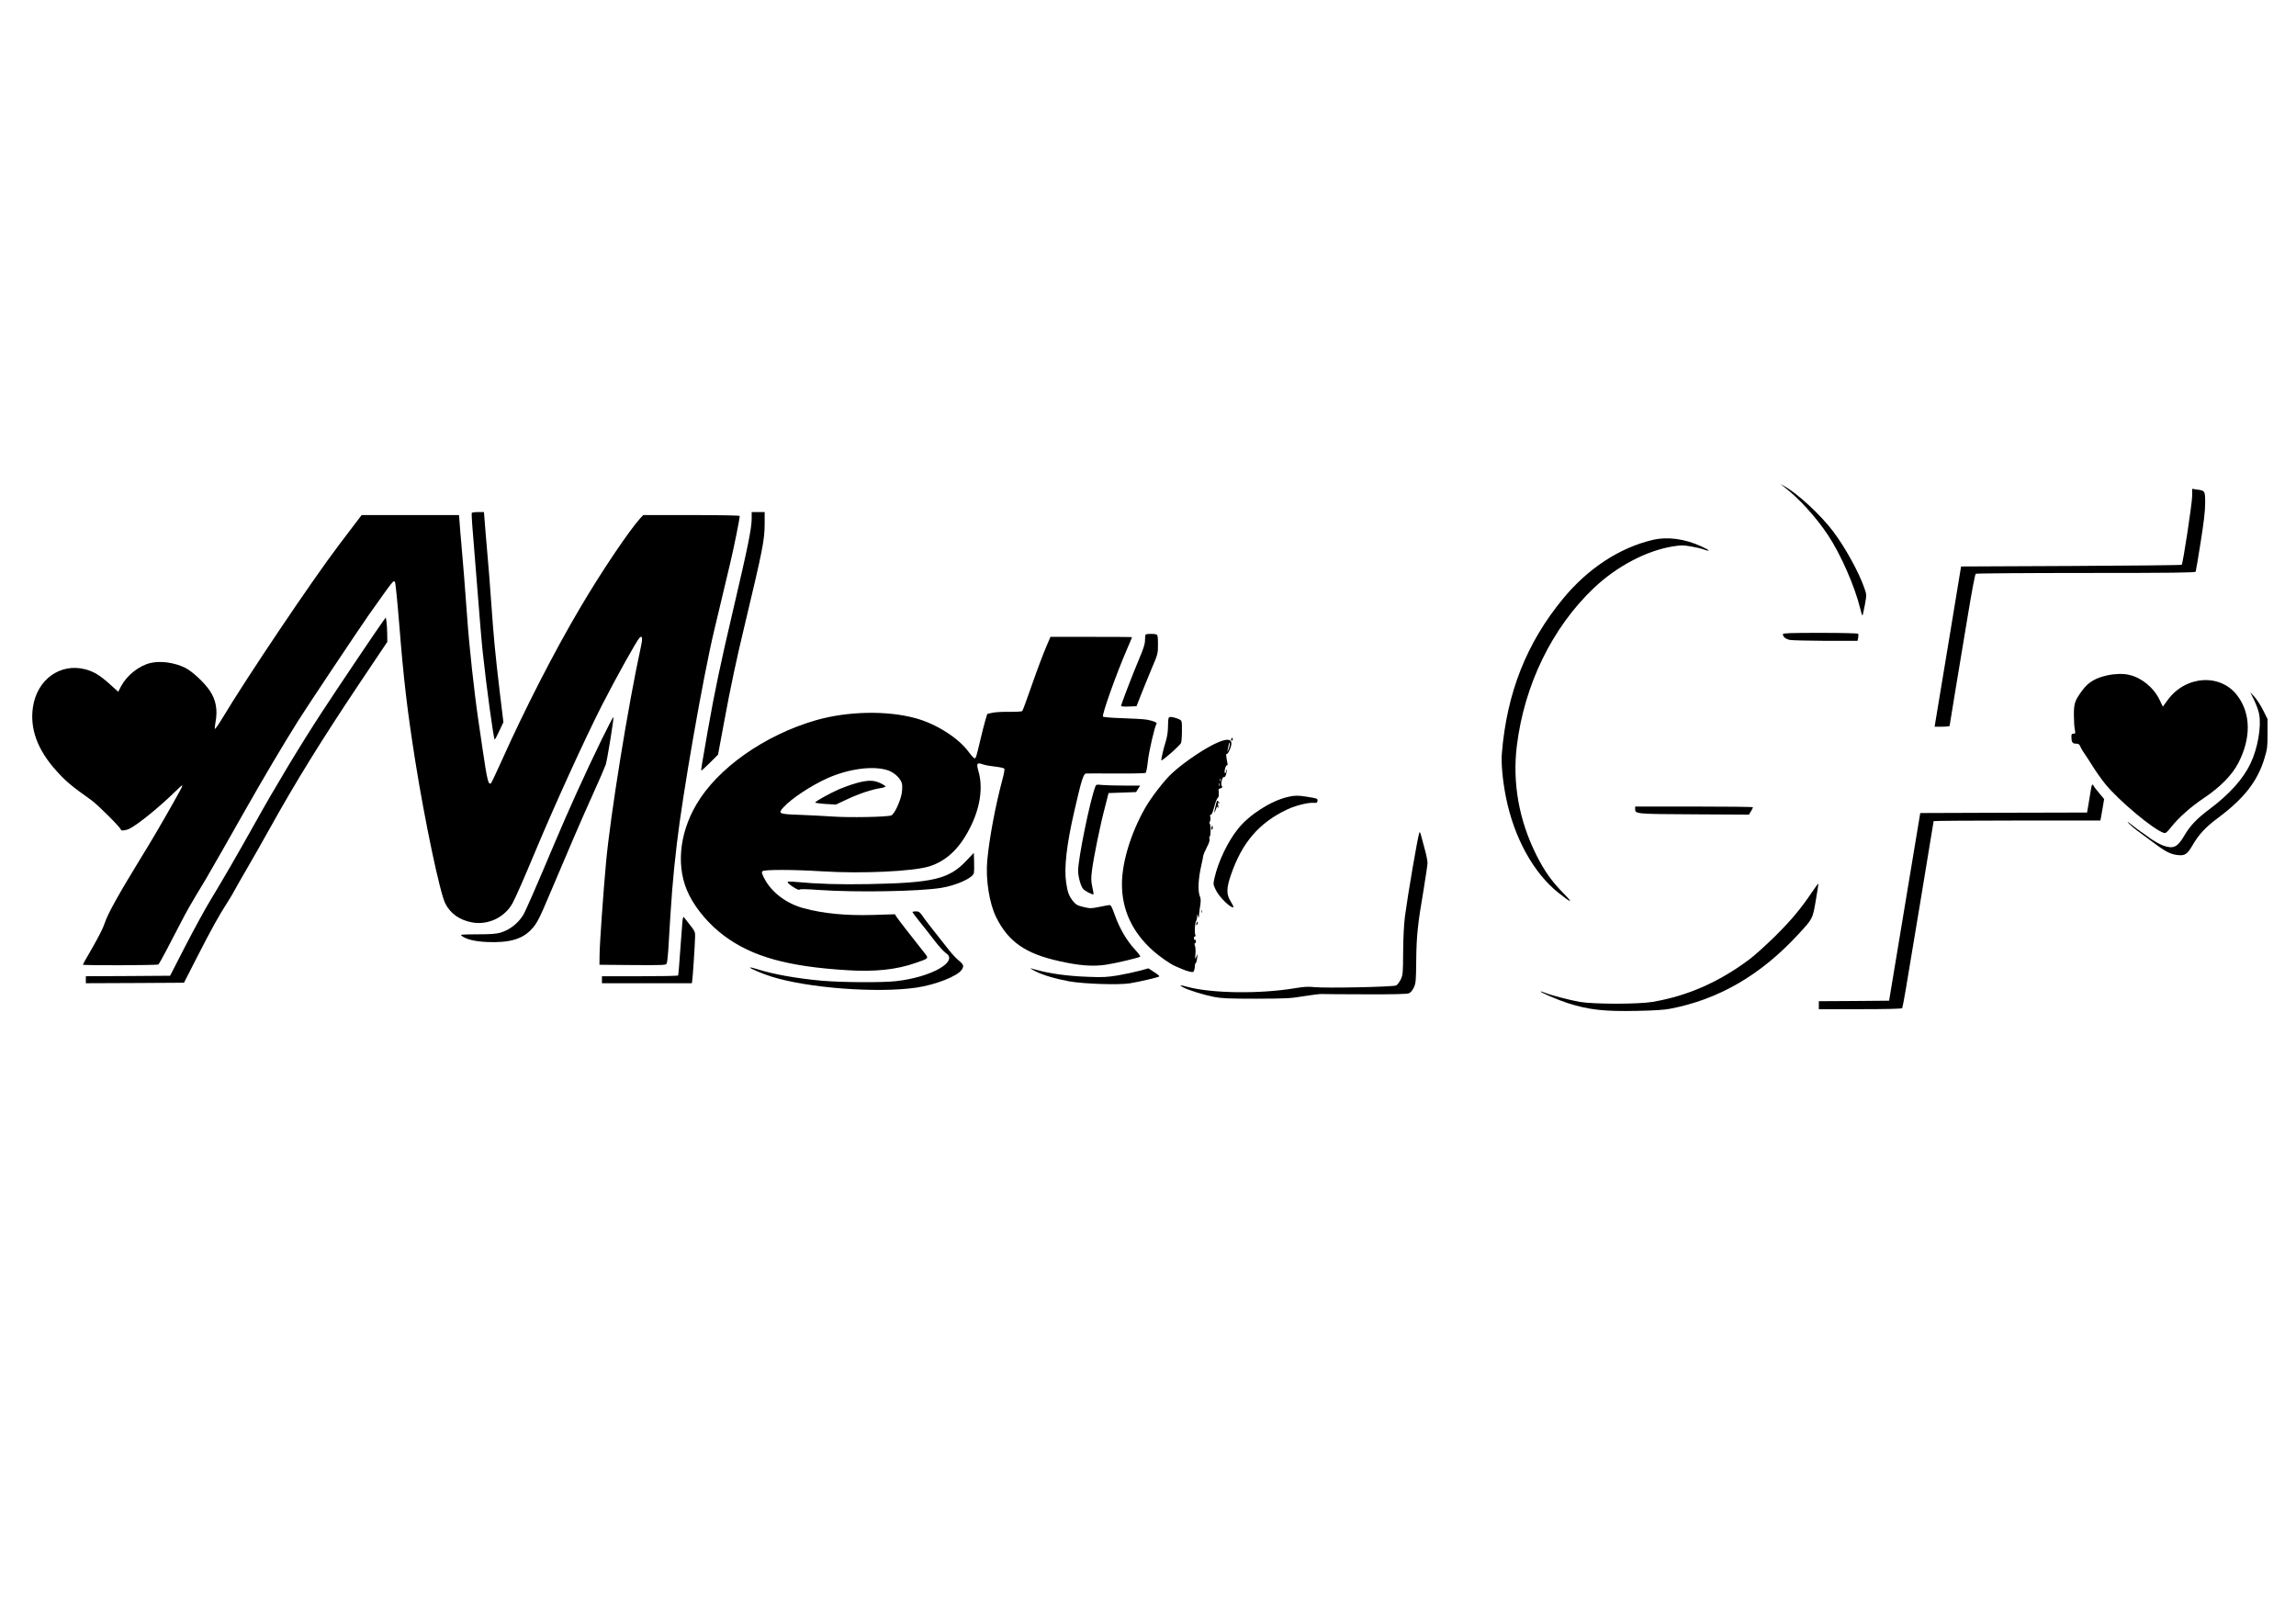 <?xml version="1.0" standalone="no"?>
<!DOCTYPE svg PUBLIC "-//W3C//DTD SVG 20010904//EN"
 "http://www.w3.org/TR/2001/REC-SVG-20010904/DTD/svg10.dtd">
<svg version="1.0" xmlns="http://www.w3.org/2000/svg"
 width="2300pt" height="1600pt" viewBox="0 0 2300 1600"
 preserveAspectRatio="xMidYMid meet">

<g transform="translate(0,1600) scale(0.1,-0.1)"
fill="#000000" stroke="none">
<path d="M17865 11128 c154 -118 323 -303 447 -489 129 -195 268 -512 323
-737 9 -40 20 -71 22 -68 3 3 14 51 24 106 18 101 18 102 -3 163 -53 157 -192
411 -313 571 -125 167 -362 386 -497 459 l-33 18 30 -23z"/>
<path d="M21960 11033 c0 -70 -92 -679 -105 -691 -4 -4 -502 -9 -1108 -12
l-1102 -5 -126 -765 c-70 -421 -130 -782 -133 -802 l-6 -38 75 0 c41 0 75 4
75 8 0 5 25 157 55 338 30 181 87 520 125 753 43 262 75 428 82 433 7 4 505 8
1106 8 865 0 1094 3 1097 13 3 6 25 140 50 296 33 209 45 313 45 392 0 123 -1
124 -85 135 l-45 7 0 -70z"/>
<path d="M4726 10862 c-2 -4 0 -55 4 -112 5 -58 28 -339 50 -625 22 -286 47
-583 56 -660 35 -332 108 -862 119 -873 3 -3 24 35 46 84 l42 89 -37 305 c-45
379 -60 537 -86 905 -11 160 -29 387 -40 505 -10 118 -22 254 -25 303 l-7 87
-59 0 c-32 0 -60 -4 -63 -8z"/>
<path d="M7530 10806 c0 -98 -39 -289 -180 -891 -132 -562 -190 -837 -260
-1235 -61 -348 -69 -394 -64 -399 2 -2 40 33 85 77 l82 82 58 312 c69 375 126
641 213 1003 177 741 196 837 196 1002 l0 113 -65 0 -65 0 0 -64z"/>
<path d="M3545 10738 c-43 -57 -111 -146 -150 -198 -269 -354 -924 -1329
-1170 -1739 -38 -63 -71 -109 -73 -103 -2 6 2 37 7 68 23 121 4 224 -57 314
-55 82 -177 196 -247 230 -104 52 -245 72 -344 49 -116 -26 -238 -122 -297
-232 l-30 -57 -87 79 c-99 88 -157 123 -242 146 -252 65 -484 -102 -525 -379
-32 -216 45 -427 232 -635 97 -108 148 -151 357 -300 62 -45 291 -273 291
-291 0 -16 48 -11 89 9 87 45 287 207 450 365 105 102 105 104 -12 -104 -109
-194 -230 -401 -332 -565 -215 -351 -327 -552 -355 -640 -18 -55 -60 -137
-146 -287 -41 -69 -74 -129 -74 -132 0 -9 743 -7 756 2 6 4 45 72 86 152 42
80 108 208 148 284 39 77 104 191 143 255 39 64 84 139 100 166 103 178 205
355 391 685 182 321 377 651 532 898 72 116 619 935 705 1057 262 370 250 354
266 333 5 -7 24 -195 42 -418 45 -567 80 -860 161 -1375 97 -608 247 -1321
301 -1427 51 -101 146 -167 270 -189 161 -29 330 53 406 198 32 60 116 252
223 508 196 470 502 1140 670 1470 145 282 346 644 376 675 29 30 34 -3 13
-95 -125 -571 -305 -1681 -348 -2155 -27 -293 -64 -814 -65 -930 l-1 -95 332
-3 c309 -2 333 -1 341 15 5 10 12 68 16 128 33 562 45 717 86 1070 58 502 264
1678 374 2138 25 104 112 471 160 672 39 164 96 447 96 476 0 5 -191 9 -483 9
l-483 0 -26 -27 c-113 -124 -392 -537 -610 -908 -257 -435 -555 -1017 -782
-1525 -53 -118 -101 -219 -106 -224 -27 -27 -39 21 -85 334 -13 91 -33 226
-44 300 -40 271 -92 747 -111 1025 -15 217 -49 644 -60 755 -5 52 -12 134 -15
183 l-7 87 -488 0 -487 0 -78 -102z"/>
<path d="M16555 10591 c-333 -79 -648 -286 -897 -588 -366 -444 -563 -943
-613 -1548 -9 -99 8 -281 41 -443 80 -401 274 -755 523 -954 134 -107 156
-111 58 -12 -124 125 -196 228 -277 389 -174 348 -241 723 -195 1095 76 614
355 1184 772 1580 228 216 525 373 790 416 84 13 104 13 181 0 48 -8 107 -22
131 -31 72 -25 60 -8 -21 29 -169 79 -343 102 -493 67z"/>
<path d="M3839 9779 c-38 -49 -485 -714 -615 -914 -215 -329 -469 -751 -666
-1105 -162 -290 -332 -585 -450 -778 -51 -84 -163 -289 -249 -455 l-155 -302
-422 -3 -422 -2 0 -35 0 -35 491 2 492 3 131 256 c142 278 220 419 303 547 29
45 62 101 74 125 12 23 68 121 124 217 56 96 160 279 230 405 257 462 513 876
892 1443 l283 422 -1 78 c0 42 -4 97 -7 121 l-7 45 -26 -35z"/>
<path d="M17860 9647 c0 -27 27 -49 71 -58 24 -4 186 -8 360 -9 l317 0 6 31
c3 17 3 35 0 40 -3 5 -169 9 -380 9 -301 0 -374 -3 -374 -13z"/>
<path d="M11477 9643 c-4 -3 -7 -29 -7 -56 0 -39 -14 -82 -60 -191 -62 -146
-180 -454 -180 -469 0 -4 35 -7 78 -5 l77 3 39 100 c21 55 70 173 107 263 69
162 69 164 69 257 0 75 -3 94 -16 99 -21 8 -99 8 -107 -1z"/>
<path d="M10492 9548 c-48 -113 -98 -246 -174 -463 -38 -110 -73 -204 -78
-209 -4 -4 -62 -8 -127 -7 -65 1 -142 -3 -170 -9 l-53 -12 -20 -66 c-11 -37
-33 -125 -50 -197 -40 -169 -43 -178 -56 -182 -6 -2 -34 28 -62 66 -100 137
-321 278 -527 335 -289 80 -685 72 -1004 -20 -513 -149 -983 -480 -1195 -843
-178 -303 -205 -647 -72 -909 75 -148 203 -297 349 -406 281 -210 638 -310
1242 -346 270 -17 489 7 673 72 146 51 140 42 79 119 -141 178 -253 323 -267
345 l-15 25 -220 -7 c-270 -8 -498 14 -693 67 -173 46 -322 158 -394 296 -27
51 -30 65 -20 75 18 18 310 17 597 -1 398 -25 913 -1 1075 50 181 57 318 194
425 423 87 186 111 376 67 528 -23 81 -16 92 42 71 22 -8 79 -18 125 -23 46
-5 88 -14 92 -21 4 -6 -4 -53 -18 -103 -71 -264 -132 -590 -153 -812 -18 -191
20 -435 90 -575 123 -245 293 -363 632 -438 201 -45 333 -55 464 -36 95 14
325 68 346 81 5 3 -20 36 -54 73 -82 89 -152 209 -199 340 -30 85 -41 106 -56
104 -10 -1 -57 -9 -104 -19 -81 -16 -89 -16 -156 0 -61 15 -75 23 -103 57 -42
53 -56 89 -70 188 -22 145 5 382 81 711 71 311 92 379 118 381 9 1 144 1 301
0 157 -1 290 2 296 6 6 4 17 58 23 120 10 93 67 343 87 374 6 11 -33 27 -96
39 -25 5 -133 12 -240 15 -122 4 -197 10 -201 17 -12 18 135 431 237 666 30
69 54 127 54 129 0 2 -184 3 -409 3 l-408 0 -31 -72z m-1604 -1263 c70 -21
137 -85 148 -139 4 -22 2 -66 -4 -99 -16 -83 -74 -205 -104 -216 -42 -16 -424
-23 -588 -11 -85 6 -233 13 -328 17 -211 7 -221 12 -166 73 78 87 275 218 441
293 209 94 454 128 601 82z"/>
<path d="M8579 8155 c-47 -13 -125 -41 -175 -62 -88 -39 -228 -116 -238 -132
-3 -4 43 -11 101 -15 l107 -6 115 54 c117 55 246 98 334 111 26 4 47 11 47 17
0 5 -24 20 -52 33 -67 31 -125 31 -239 0z"/>
<path d="M21113 9235 c-121 -26 -193 -69 -252 -149 -76 -103 -86 -130 -86
-246 0 -58 4 -124 9 -147 8 -40 7 -43 -13 -43 -16 0 -21 -6 -21 -27 0 -57 10
-73 45 -73 27 0 35 -5 45 -30 7 -17 25 -48 40 -68 14 -20 54 -81 87 -134 34
-54 89 -131 123 -173 138 -169 487 -460 586 -489 18 -6 31 5 74 59 77 97 201
206 330 292 160 107 281 230 342 349 130 251 126 497 -10 676 -170 225 -520
201 -699 -47 l-47 -64 -34 71 c-58 120 -179 219 -303 247 -59 14 -141 12 -216
-4z"/>
<path d="M22581 8985 c22 -44 44 -107 50 -140 23 -125 -14 -341 -86 -492 -73
-155 -210 -308 -410 -458 -125 -93 -194 -165 -250 -260 -72 -124 -112 -143
-218 -105 -34 13 -93 46 -131 74 -38 28 -80 58 -93 66 -12 8 -51 37 -85 64
-48 38 -56 42 -33 17 17 -18 53 -49 81 -70 28 -20 103 -75 167 -123 125 -94
173 -118 252 -125 63 -6 88 12 139 100 63 108 131 181 249 269 268 199 404
373 473 608 26 85 29 110 29 241 l0 145 -43 86 c-23 47 -62 108 -86 135 l-44
48 39 -80z"/>
<path d="M6026 8589 c-172 -354 -326 -694 -476 -1049 -183 -434 -285 -667
-308 -705 -53 -87 -136 -151 -231 -179 -41 -12 -100 -16 -230 -16 -157 -1
-174 -2 -157 -15 48 -36 130 -56 251 -62 224 -10 355 27 448 126 55 58 80 107
187 361 185 439 319 749 430 995 65 143 122 276 128 295 16 51 84 471 77 478
-2 3 -56 -100 -119 -229z"/>
<path d="M11706 8805 c-3 -9 -6 -49 -6 -88 0 -44 -8 -98 -20 -137 -27 -88 -51
-192 -46 -197 8 -9 188 150 197 174 5 13 9 69 9 123 0 99 0 100 -28 114 -15 8
-44 17 -63 21 -29 5 -38 3 -43 -10z"/>
<path d="M12336 8601 c-4 -7 -5 -15 -2 -18 9 -9 19 4 14 18 -4 11 -6 11 -12 0z"/>
<path d="M12206 8565 c-120 -49 -342 -197 -466 -312 -76 -70 -206 -238 -268
-346 -143 -251 -233 -544 -233 -764 0 -259 103 -481 312 -668 65 -58 181 -139
225 -155 13 -5 43 -18 67 -29 23 -10 58 -22 78 -26 32 -6 37 -4 42 17 4 12 7
33 7 45 0 12 4 23 9 25 4 2 10 23 13 48 l6 45 -14 -30 c-14 -29 -14 -28 -9 26
3 30 1 67 -4 82 -7 17 -7 27 -1 27 6 0 10 9 10 21 0 11 -4 17 -10 14 -5 -3
-10 3 -10 14 0 12 5 21 11 21 5 0 8 4 5 9 -12 18 -8 118 5 142 7 13 12 35 11
49 -2 23 -1 23 7 5 l10 -20 1 20 c4 40 9 81 16 124 3 24 2 52 -4 65 -25 52
-20 179 13 321 9 39 17 79 18 90 1 11 17 49 35 84 23 43 32 71 28 87 -4 13 -2
24 3 24 4 0 8 29 8 65 0 36 -5 65 -9 65 -5 0 -4 9 2 20 6 11 8 31 4 45 -4 18
-3 25 6 23 7 -2 20 27 33 77 11 44 27 85 35 91 10 7 13 24 11 51 -3 23 -2 41
1 41 3 -1 13 2 23 7 14 6 15 10 6 21 -14 17 6 98 22 89 12 -8 31 43 26 69 -3
15 -5 13 -6 -7 0 -16 -5 -26 -10 -23 -5 4 -5 23 1 46 6 22 15 37 20 34 5 -3 7
5 4 18 -13 63 -16 99 -9 95 11 -7 39 48 47 89 10 59 -32 69 -128 29z m99 -76
c-8 -19 -13 -26 -10 -16 3 10 8 37 12 60 6 34 8 37 11 16 2 -15 -4 -42 -13
-60z m-78 -311 c-3 -8 -6 -5 -6 6 -1 11 2 17 5 13 3 -3 4 -12 1 -19z m-10 -50
c-3 -7 -5 -2 -5 12 0 14 2 19 5 13 2 -7 2 -19 0 -25z"/>
<path d="M10972 8119 c-54 -142 -172 -722 -172 -842 0 -60 27 -158 51 -183 20
-22 96 -61 103 -53 2 2 -3 36 -12 74 -13 60 -13 84 -3 166 16 128 81 449 129
629 l37 145 138 5 138 5 20 33 21 32 -160 0 c-87 0 -187 3 -220 6 -58 6 -62 6
-70 -17z"/>
<path d="M20946 8093 c-4 -27 -14 -90 -23 -140 l-16 -93 -836 -2 -835 -3 -156
-940 -156 -940 -352 -3 -352 -2 0 -40 0 -40 414 0 c256 0 417 4 421 10 3 5 19
87 35 182 40 235 280 1684 280 1692 0 3 376 6 835 6 l835 0 5 23 c2 12 11 60
19 107 l14 85 -50 60 c-28 33 -53 65 -55 72 -10 26 -21 12 -27 -34z"/>
<path d="M12900 8016 c-169 -39 -386 -178 -499 -320 -102 -127 -197 -327 -234
-488 -15 -67 -15 -68 13 -125 34 -72 156 -190 176 -170 3 2 -10 28 -28 57 -44
70 -43 130 1 260 111 328 284 529 568 662 84 39 208 70 266 65 26 -2 33 2 35
20 3 23 0 24 -118 43 -81 12 -110 12 -180 -4z"/>
<path d="M12181 7943 c-17 -68 -21 -100 -12 -78 5 11 12 29 16 40 5 16 8 17
16 5 6 -10 7 -4 2 19 -5 28 -3 33 8 26 12 -8 12 -6 0 8 -18 23 -19 22 -30 -20z"/>
<path d="M16380 7895 c0 -49 5 -50 592 -53 l548 -3 20 33 c11 18 20 36 20 41
0 4 -265 7 -590 7 l-590 0 0 -25z"/>
<path d="M12137 7716 c-4 -10 -5 -21 -2 -24 9 -9 17 6 13 25 -3 17 -4 17 -11
-1z"/>
<path d="M14217 7655 c-18 -56 -115 -623 -143 -835 -10 -80 -17 -207 -18 -355
-1 -217 -3 -233 -24 -277 -13 -26 -33 -53 -45 -60 -28 -15 -709 -29 -821 -17
-62 7 -103 4 -195 -11 -353 -59 -835 -52 -1081 15 -72 20 -82 18 -40 -5 53
-29 205 -76 311 -97 79 -15 147 -18 424 -18 301 1 343 3 475 25 80 13 161 23
180 22 19 -1 217 -3 440 -3 276 -1 414 2 433 10 18 7 35 27 50 58 20 44 22 65
24 273 3 248 14 356 74 708 21 128 39 248 39 267 0 20 -11 77 -25 128 -14 50
-31 115 -38 142 -10 38 -15 45 -20 30z"/>
<path d="M9678 7375 c-172 -182 -331 -220 -983 -232 -291 -5 -496 1 -737 23
-43 4 -68 3 -68 -3 0 -18 110 -88 118 -76 5 8 62 7 202 -3 370 -25 989 -15
1217 21 154 25 316 98 329 149 2 11 4 62 2 112 l-3 90 -77 -81z"/>
<path d="M18152 7063 c-113 -167 -206 -279 -366 -438 -89 -88 -205 -193 -259
-234 -309 -231 -619 -367 -972 -428 -144 -24 -588 -24 -730 0 -105 19 -293 68
-353 93 -19 8 -37 13 -39 11 -7 -7 175 -85 268 -115 214 -69 369 -86 699 -79
160 3 274 10 328 21 488 92 913 339 1290 750 142 154 140 150 172 338 16 90
27 165 25 166 -2 2 -30 -36 -63 -85z"/>
<path d="M12032 6870 c0 -14 2 -19 5 -12 2 6 2 18 0 25 -3 6 -5 1 -5 -13z"/>
<path d="M9140 6863 c0 -3 33 -47 73 -97 41 -50 108 -136 150 -191 42 -55 93
-110 112 -123 132 -84 -147 -242 -498 -281 -139 -16 -544 -13 -742 4 -250 22
-498 66 -653 117 -35 11 -65 18 -68 15 -7 -7 122 -62 215 -91 362 -114 1057
-167 1450 -110 193 28 413 115 455 179 24 37 20 51 -29 92 -25 20 -66 64 -93
98 -188 237 -242 306 -270 348 -29 41 -38 47 -67 47 -19 0 -35 -3 -35 -7z"/>
<path d="M6836 6769 c-3 -30 -13 -162 -22 -294 -9 -132 -18 -243 -21 -247 -2
-5 -175 -8 -384 -8 l-379 0 0 -35 0 -35 450 0 450 0 4 23 c5 23 27 353 29 442
2 47 -2 56 -52 120 -30 39 -58 74 -62 79 -4 4 -10 -16 -13 -45z"/>
<path d="M11986 6754 c-4 -9 -4 -19 -1 -22 2 -3 7 3 11 12 4 9 4 19 1 22 -2 3
-7 -3 -11 -12z"/>
<path d="M10370 6271 c74 -39 200 -76 340 -102 145 -26 492 -38 608 -20 98 16
291 61 296 70 2 3 -21 23 -53 43 l-57 37 -88 -24 c-48 -13 -145 -34 -215 -46
-109 -18 -149 -21 -296 -15 -212 7 -404 34 -545 76 -52 15 -50 12 10 -19z"/>
</g>
</svg>
